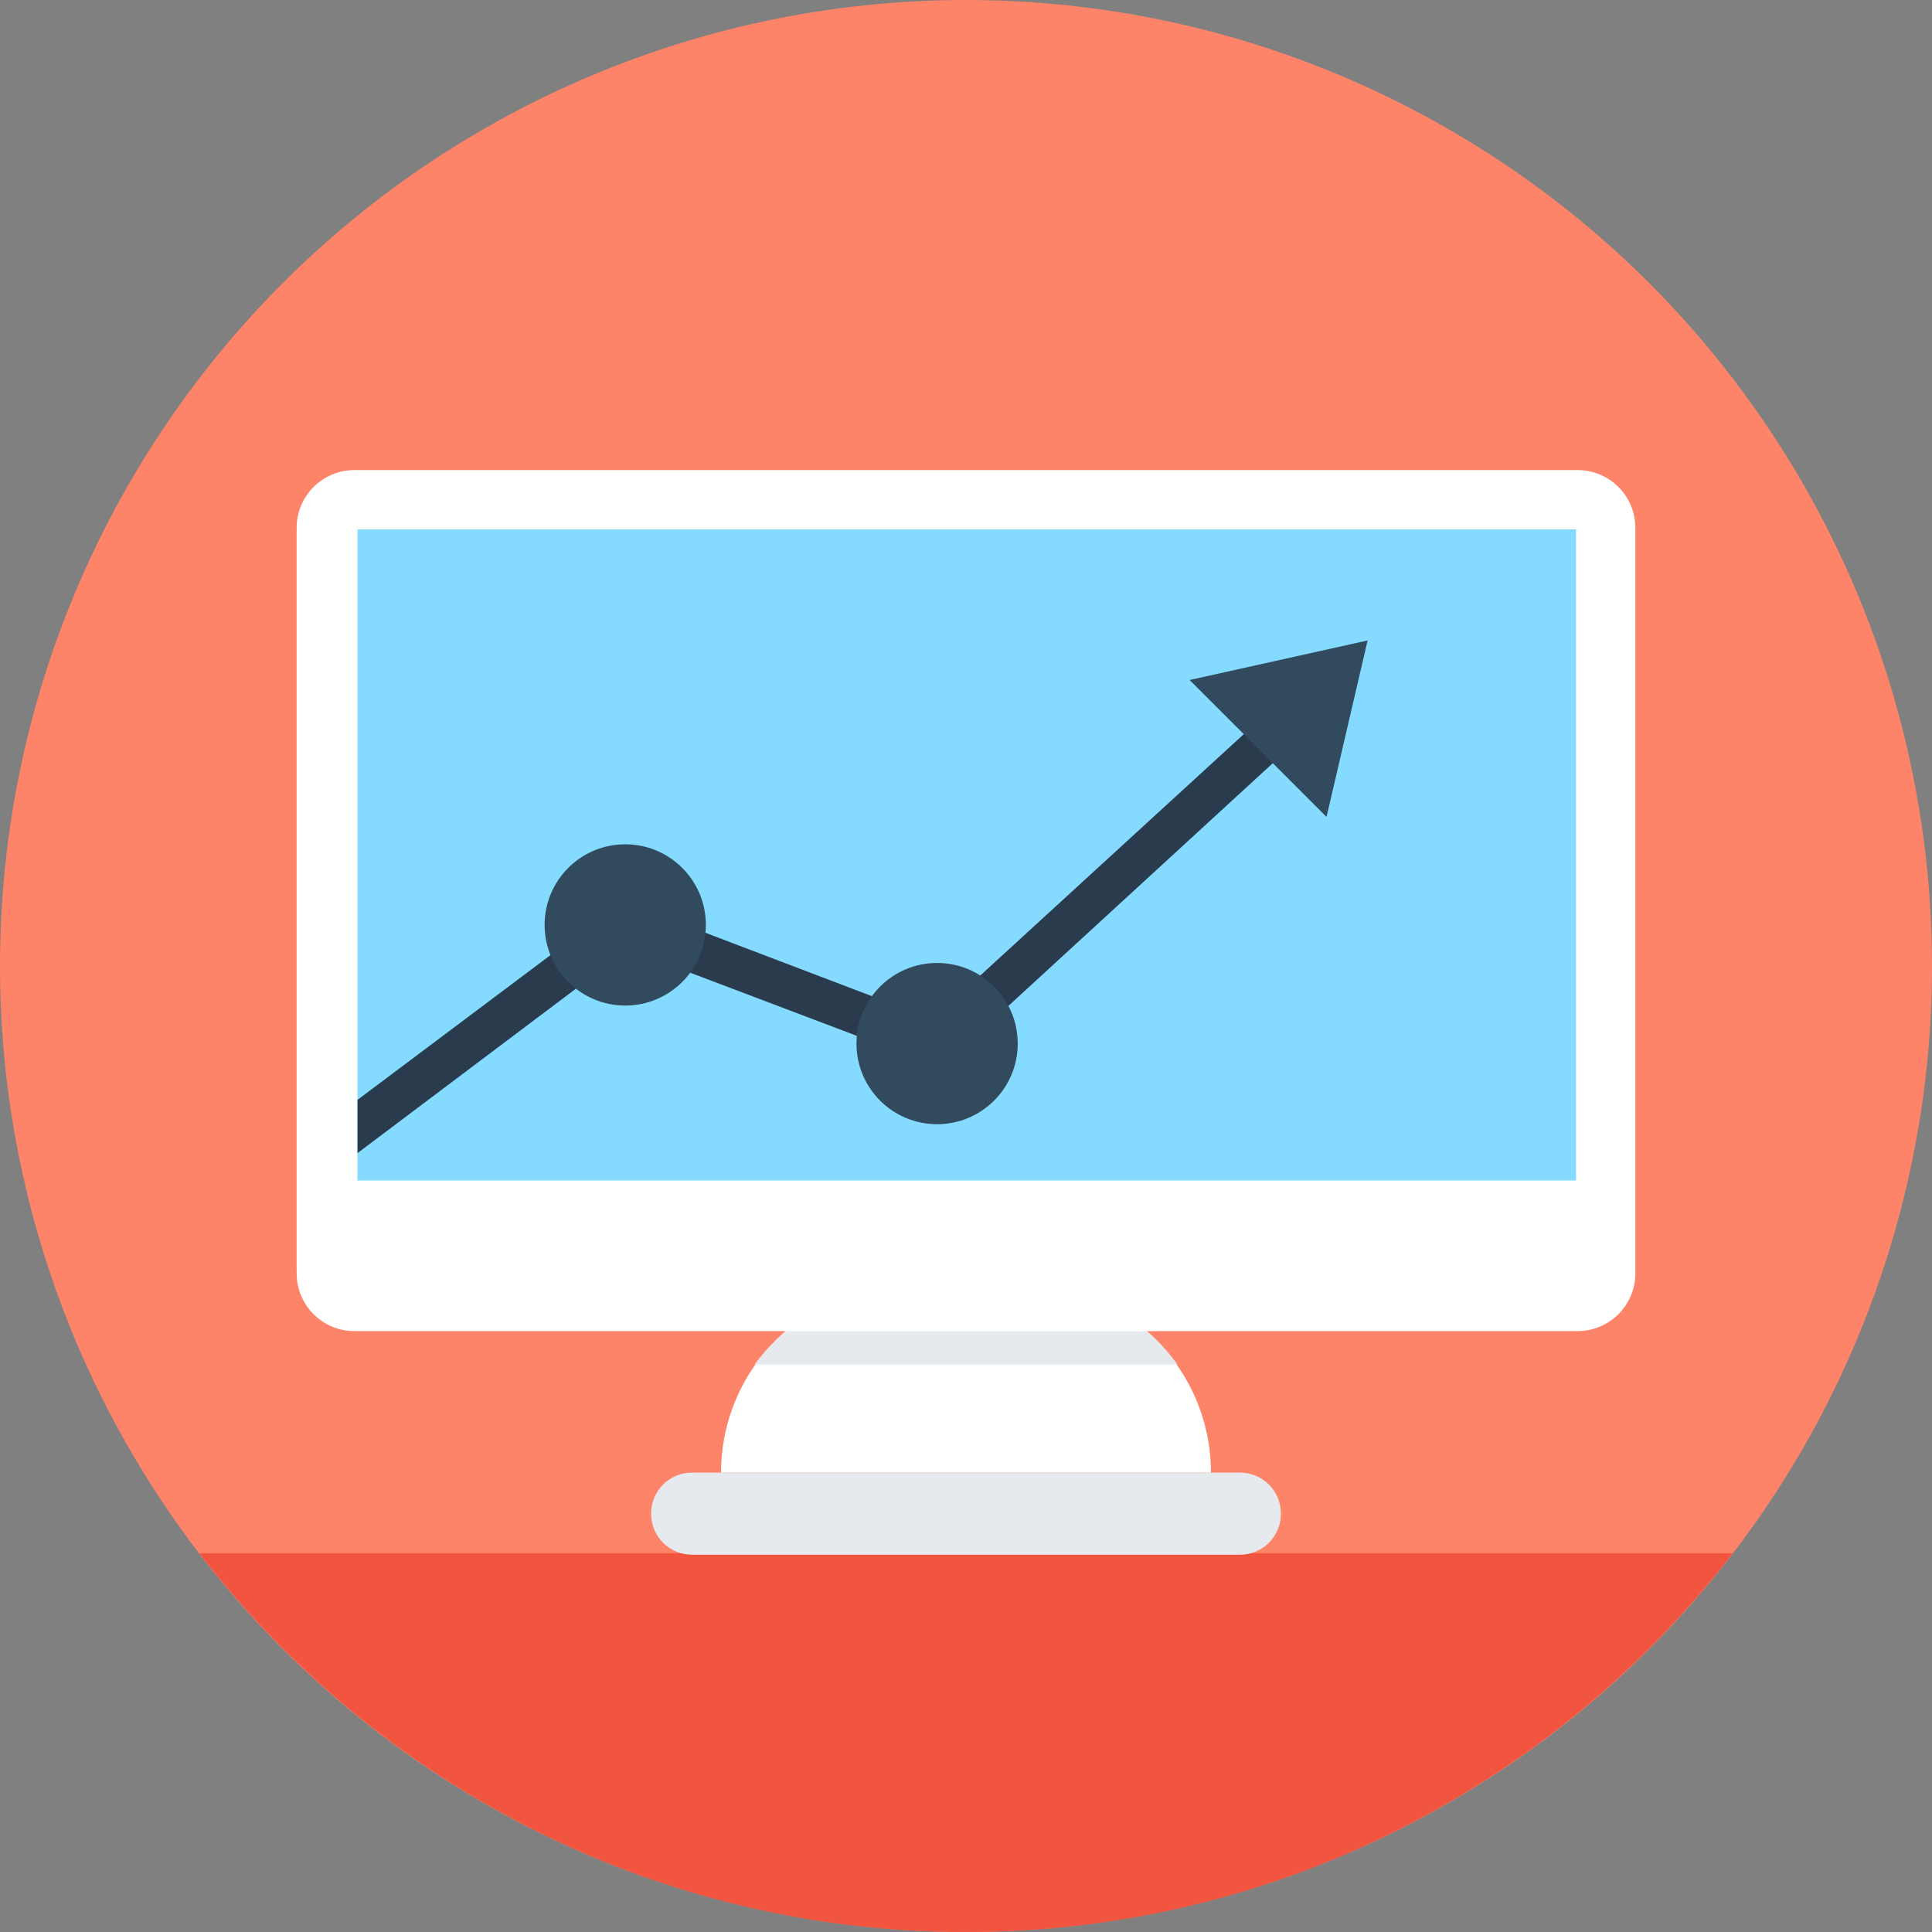 <?xml version="1.0" encoding="iso-8859-1"?>
<!-- Generator: Adobe Illustrator 19.0.0, SVG Export Plug-In . SVG Version: 6.00 Build 0)  -->
<svg version="1.1" id="Layer_1" xmlns="http://www.w3.org/2000/svg" xmlns:xlink="http://www.w3.org/1999/xlink" x="0px" y="0px"
	 viewBox="0 0 508 508" style="enable-background:new 0 0 508 508;" xml:space="preserve">
<rect x="0" y="0" width="508" height="508" fill="#808080" stroke="none"/>
<circle style="fill:#FD8469;" cx="254" cy="254" r="254"/>
<path style="fill:#F1543F;" d="M52.4,408.4C98.8,468.8,172,508,254,508s155.2-39.2,201.6-99.6H52.4z"/>
<path style="fill:#FFFFFF;" d="M269.2,338h-30.4c-27.2,0-49.2,22-49.2,49.2l0,0h128.8l0,0C318.4,360,296.4,338,269.2,338z"/>
<path style="fill:#E6E9EE;" d="M309.6,358.8C300.4,346,286,338,269.2,338h-30.4c-16.8,0-31.2,8.4-40.4,20.8H309.6z"/>
<path style="fill:#FFFFFF;" d="M414.8,350H93.2c-8.4,0-15.2-6.8-15.2-15.2v-196c0-8.4,6.8-15.2,15.2-15.2h321.6
	c8.4,0,15.2,6.8,15.2,15.2v196C430,343.2,423.2,350,414.8,350z"/>
<rect x="94" y="139.2" style="fill:#84DBFF;" width="320.4" height="171.2"/>
<path style="fill:#E6E9EE;" d="M326,387.2H182c-6,0-10.8,4.8-10.8,10.8l0,0c0,6,4.8,10.8,10.8,10.8h144c6,0,10.8-4.8,10.8-10.8l0,0
	C336.8,392,332,387.2,326,387.2z"/>
<path style="fill:#2B3B4E;" d="M347.6,188.8L250,278.4c-1.6,1.2-3.6,2-5.6,1.2l-79.2-30L94,303.2v-14l67.2-50.4
	c1.6-1.2,3.6-1.6,5.2-0.8l78.8,30l95.2-87.2c2.4-2,5.6-2,8,0.4C350,183.2,350,186.8,347.6,188.8z"/>
<g>
	<circle style="fill:#324A5E;" cx="164.4" cy="243.2" r="21.2"/>
	<circle style="fill:#324A5E;" cx="246.4" cy="274.4" r="21.2"/>
	<polygon style="fill:#324A5E;" points="348.8,214.8 359.6,168.4 312.8,178.8 	"/>
</g>
<g>
</g>
<g>
</g>
<g>
</g>
<g>
</g>
<g>
</g>
<g>
</g>
<g>
</g>
<g>
</g>
<g>
</g>
<g>
</g>
<g>
</g>
<g>
</g>
<g>
</g>
<g>
</g>
<g>
</g>
</svg>
